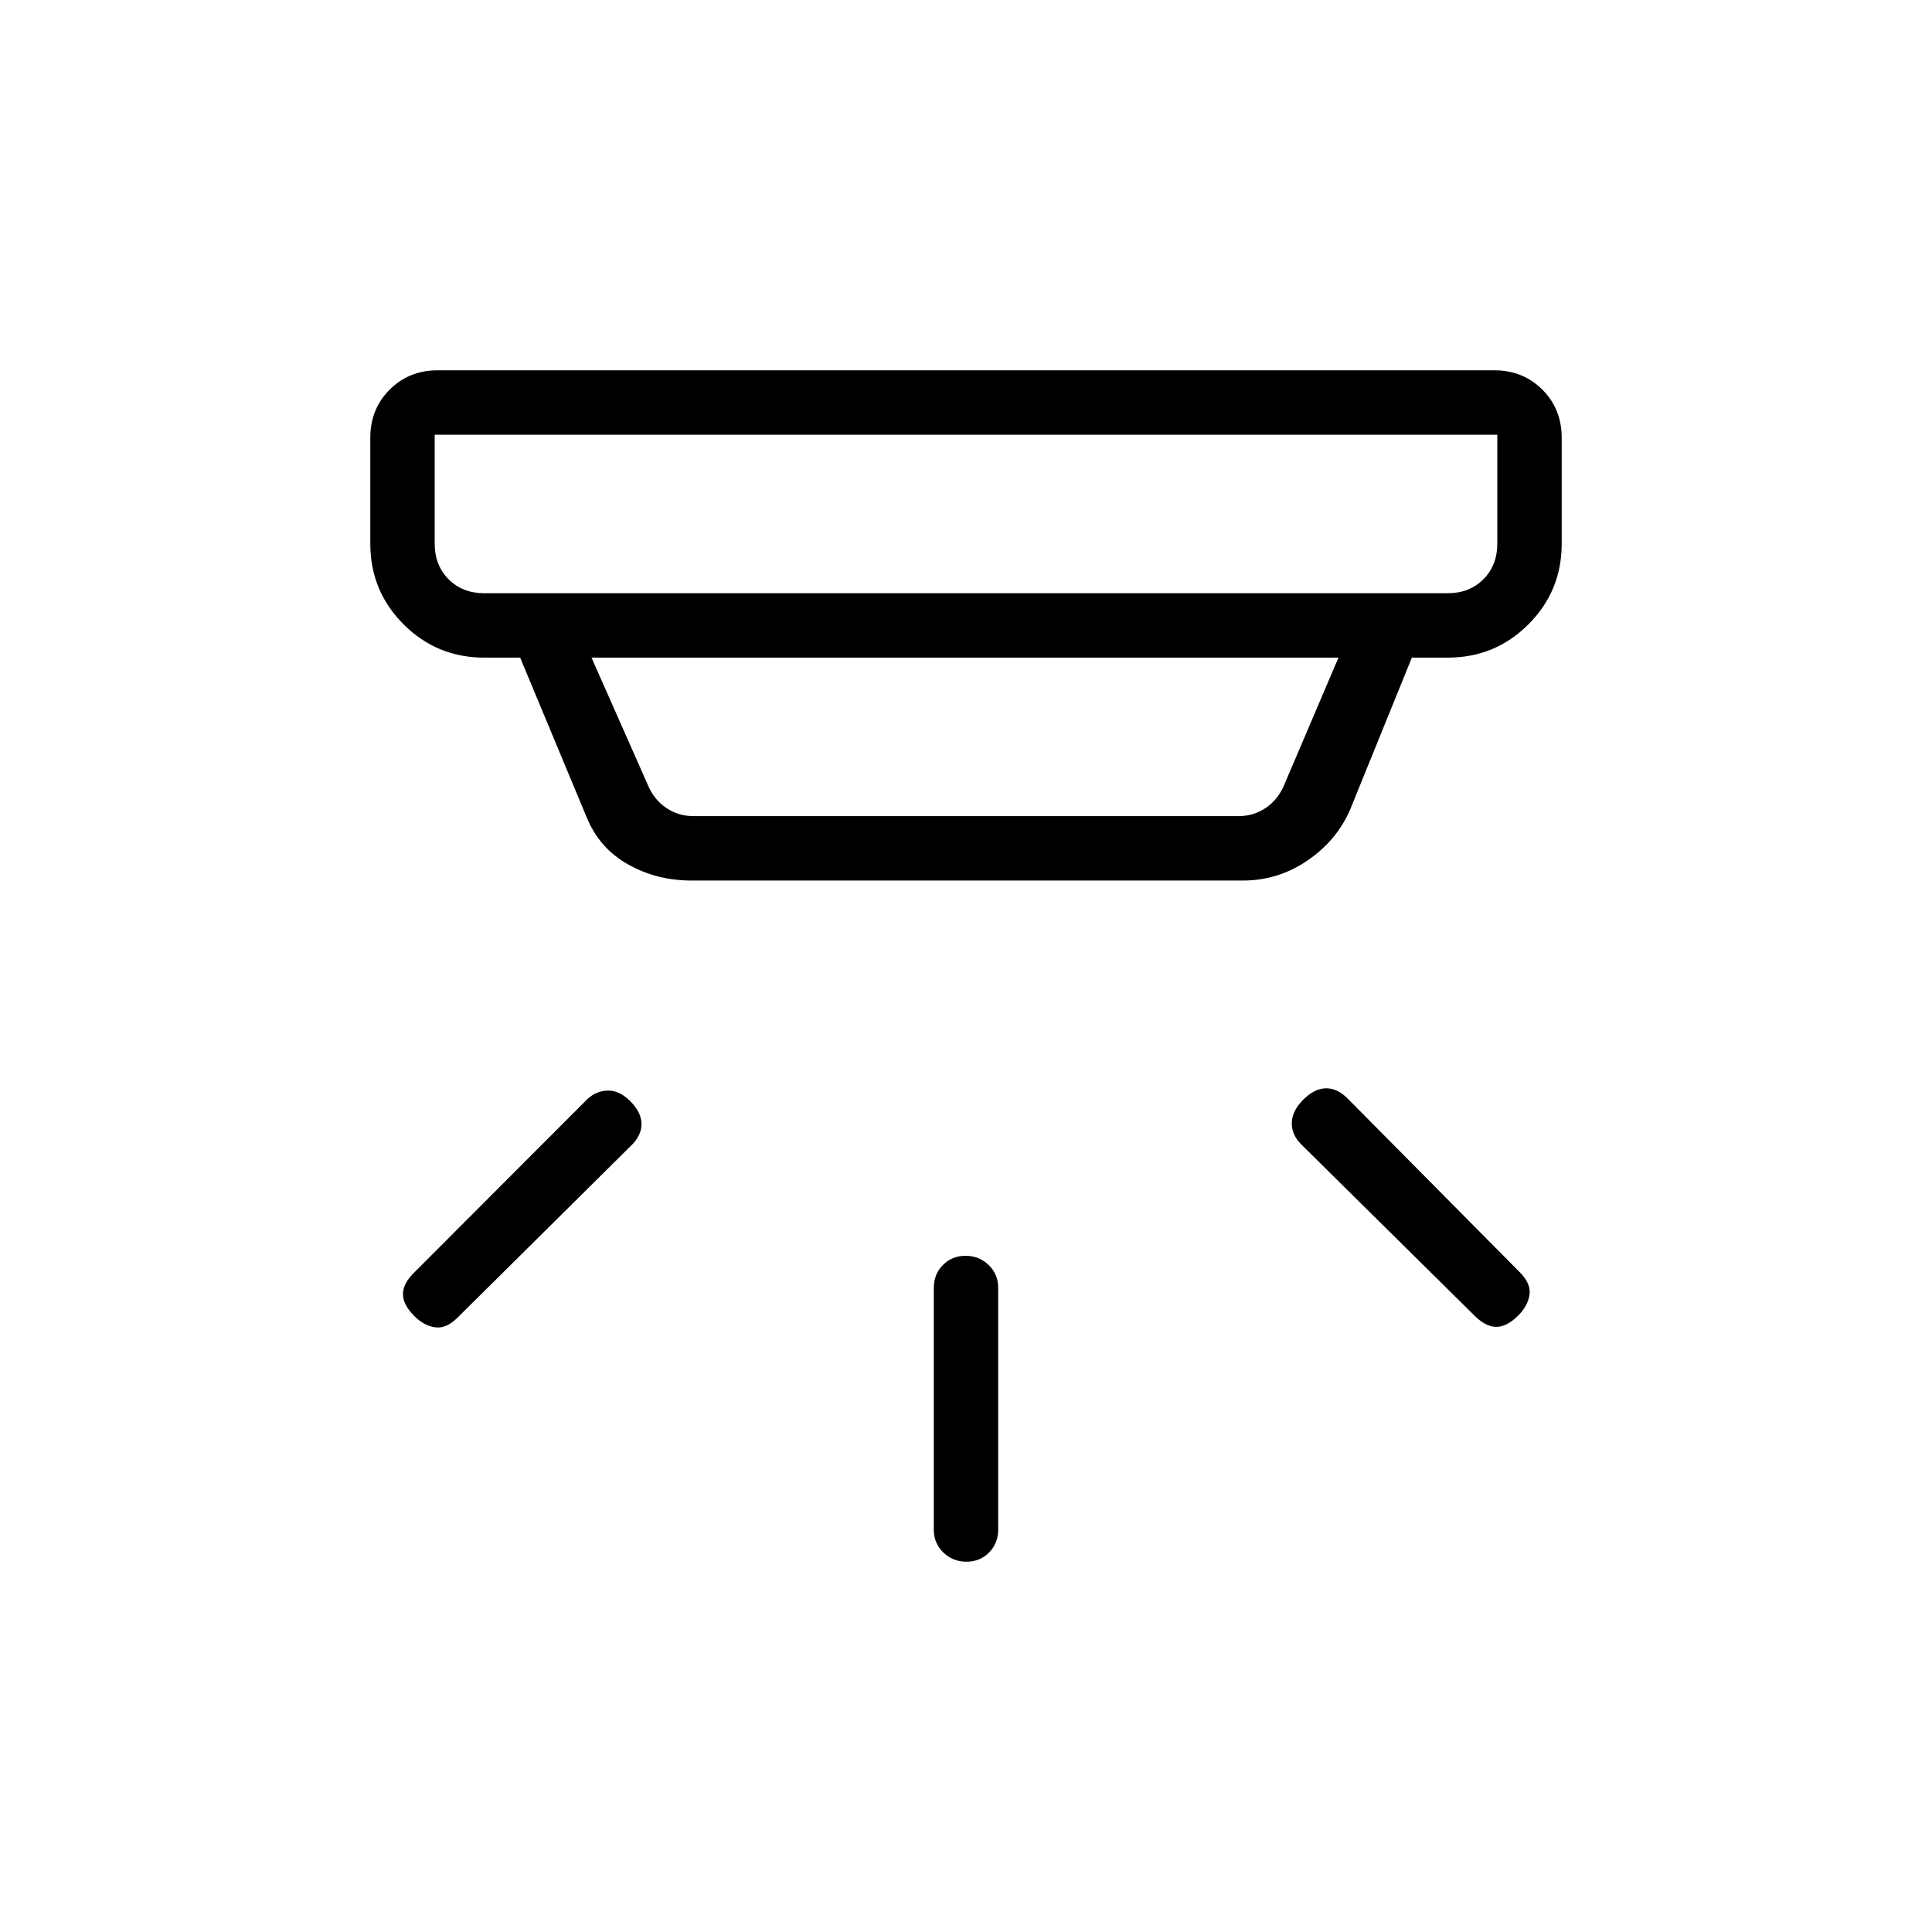 <svg xmlns="http://www.w3.org/2000/svg" height="20" viewBox="0 -960 960 960" width="20"><path d="M480.21-184q-6.75 0-11.48-4.58T464-200v-120q0-6.84 4.52-11.42t11.27-4.58q6.75 0 11.48 4.58T496-320v120q0 6.84-4.52 11.42T480.21-184Zm274.17-122.31q-5.61 5.62-10.88 5.62-5.27 0-10.88-5.62l-86-85q-4.85-4.84-4.74-10.77.12-5.92 5.74-11.54 5.61-5.61 11.43-5.61 5.82 0 11.1 5.61l85 85.77q5.62 5.62 4.85 11.16-.77 5.54-5.62 10.38Zm-548.53.23q-5.62-5.61-5.62-10.88 0-5.27 5.62-10.77l85-85.12q4.48-4.84 10.58-5.23 6.11-.38 11.72 5.23 5.62 5.62 5.62 11.44 0 5.82-5.62 11.1l-85.77 85q-5.61 5.62-11.15 4.85-5.54-.77-10.38-5.62ZM216-744v54.15q0 10.77 6.92 17.7 6.93 6.92 17.7 6.92h478.76q10.77 0 17.7-6.92 6.92-6.93 6.92-17.7V-744H216Zm77.92 110.77 27.7 62.61q3.07 7.7 9.23 11.93 6.15 4.23 13.84 4.23h270.62q7.69 0 13.84-4.23 6.16-4.23 9.23-11.93l26.7-62.61H293.92Zm49.77 110.77q-17.55 0-31.85-8.16-14.3-8.15-20.53-23.76l-32.85-78.85h-17.84q-23.55 0-40.09-16.54Q184-666.3 184-689.85v-52.61q0-14.32 9.61-23.93t23.93-9.61h524.92q14.32 0 23.93 9.61t9.61 23.93v52.61q0 23.55-16.53 40.08-16.54 16.54-40.09 16.54h-17.84l-30.77 75.77q-6.73 15.29-21.25 25.14-14.52 9.86-31.9 9.86H343.69ZM216-744v78.77V-744Z"/></svg>